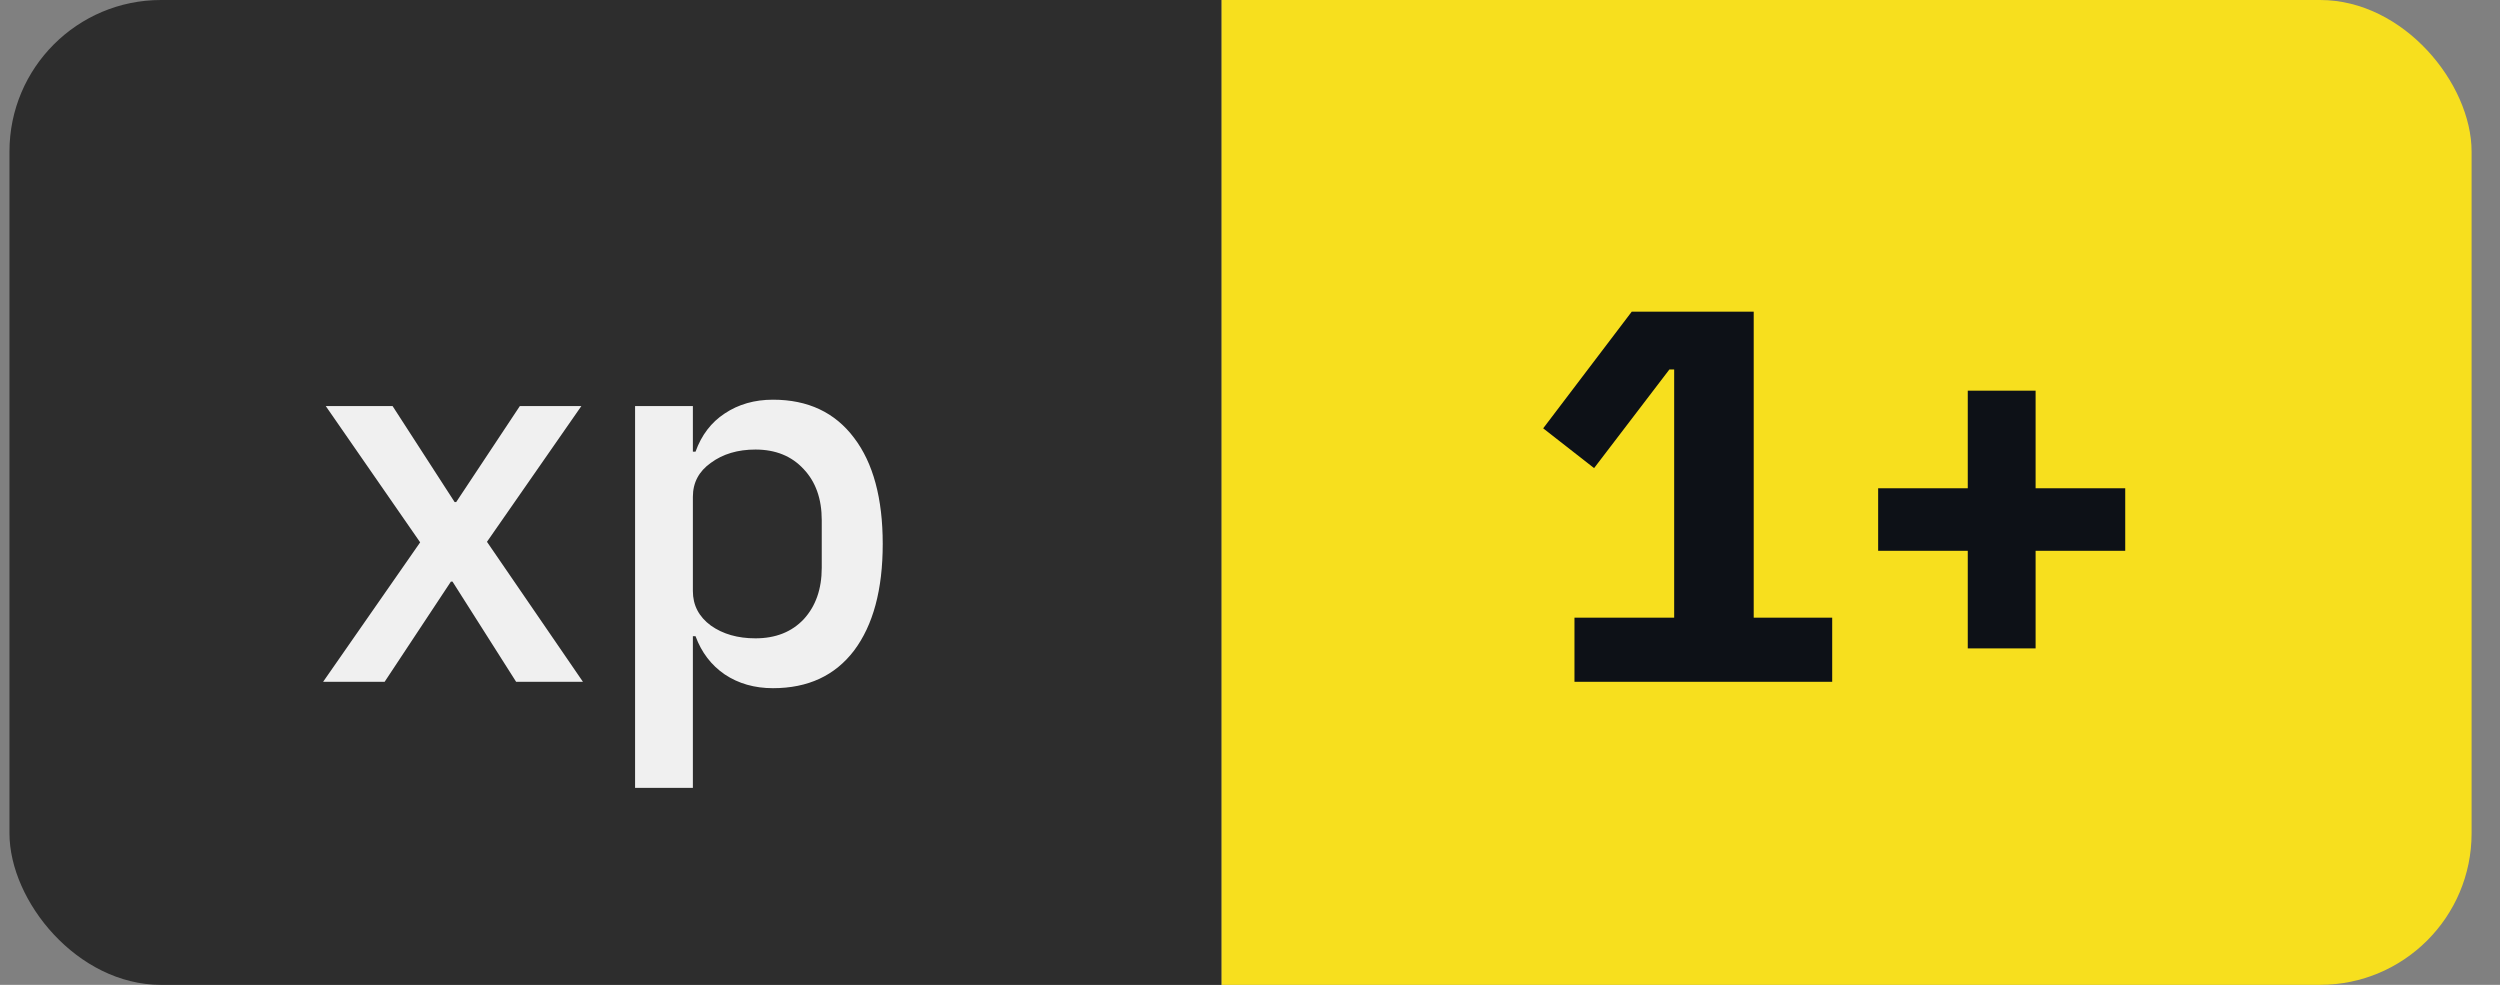 <svg width="66" height="26" viewBox="0 0 66 26" fill="none" xmlns="http://www.w3.org/2000/svg">
<rect x="0" y="0" width="66" height="26" fill="#808080" stroke="none"/>
<g clip-path="url(#clip0_1232:299)">
<path d="M0.25 4C0.25 1.791 2.041 0 4.25 0H32.25V26H4.25C2.041 26 0.25 24.209 0.25 22V4Z" fill="#2D2D2D"/>
<path d="M8.53 18L11.092 14.318L8.6 10.72H10.364L12.002 13.254H12.044L13.724 10.72H15.348L12.856 14.304L15.39 18H13.626L11.946 15.354H11.904L10.154 18H8.53ZM16.766 10.72H18.292V11.924H18.362C18.52 11.485 18.777 11.149 19.132 10.916C19.496 10.673 19.921 10.552 20.406 10.552C21.33 10.552 22.044 10.888 22.548 11.56C23.052 12.223 23.304 13.156 23.304 14.36C23.304 15.564 23.052 16.502 22.548 17.174C22.044 17.837 21.33 18.168 20.406 18.168C19.921 18.168 19.496 18.047 19.132 17.804C18.777 17.561 18.52 17.225 18.362 16.796H18.292V20.8H16.766V10.72ZM19.944 16.852C20.476 16.852 20.901 16.684 21.218 16.348C21.535 16.003 21.694 15.55 21.694 14.99V13.73C21.694 13.17 21.535 12.722 21.218 12.386C20.901 12.041 20.476 11.868 19.944 11.868C19.477 11.868 19.085 11.985 18.768 12.218C18.451 12.442 18.292 12.741 18.292 13.114V15.606C18.292 15.979 18.451 16.283 18.768 16.516C19.085 16.74 19.477 16.852 19.944 16.852Z" fill="#F0F0F0"/>
<path d="M32.25 0H61.25C63.459 0 65.25 1.791 65.25 4V22C65.25 24.209 63.459 26 61.25 26H32.25V0Z" fill="#F7DF1E"/>
<path d="M41.566 18V16.306H44.198V9.754H44.072L42.084 12.358L40.74 11.308L43.078 8.228H46.298V16.306H48.37V18H41.566ZM51.949 17.118V14.542H49.583V12.89H51.949V10.314H53.74V12.89H56.106V14.542H53.74V17.118H51.949Z" fill="#0D1117"/>
</g>
<defs>
<clipPath id="clip0_1232:299">
<rect x="0.25" width="65" height="26" rx="4" fill="white"/>
</clipPath>
</defs>
</svg>
